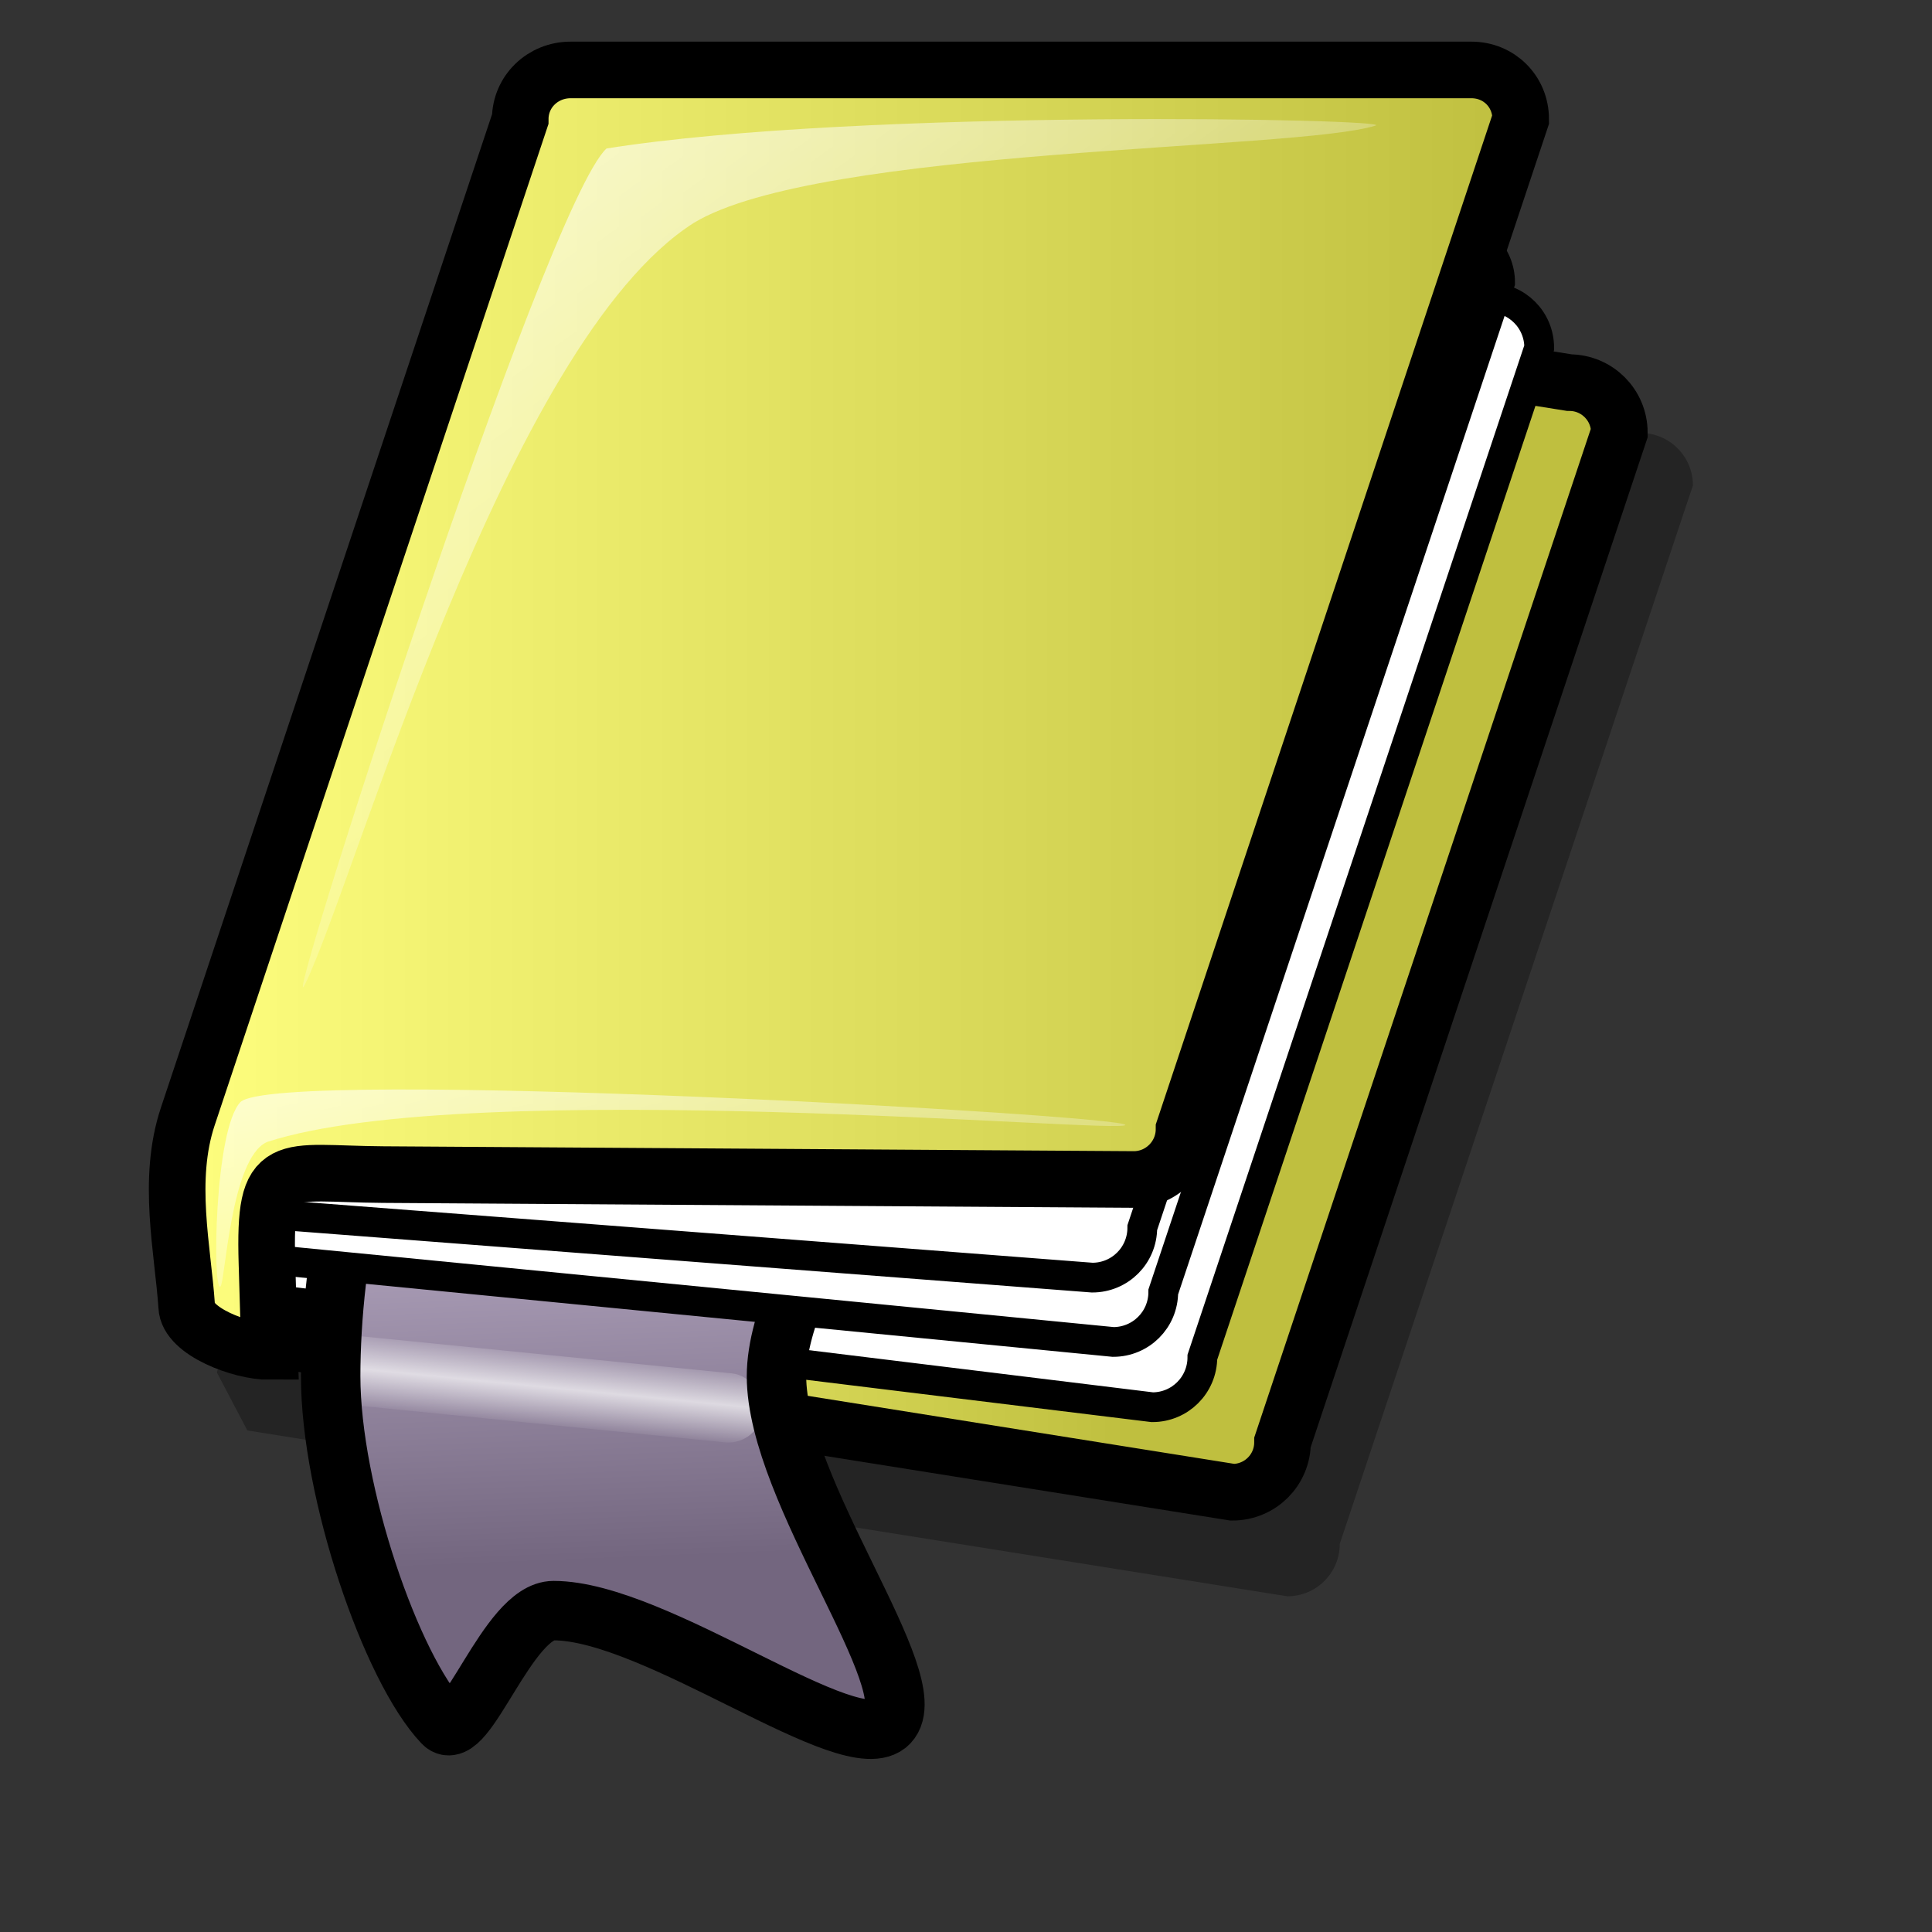 <?xml version="1.0" encoding="UTF-8" standalone="no"?>
<!DOCTYPE svg PUBLIC "-//W3C//DTD SVG 20010904//EN"
"http://www.w3.org/TR/2001/REC-SVG-20010904/DTD/svg10.dtd">
<!-- Created with Inkscape (http://www.inkscape.org/) -->
<svg
   id="svg1"
   sodipodi:version="0.32"
   inkscape:version="0.40"
   width="48pt"
   height="48pt"
   sodipodi:docbase="/home/andrew/lila"
   sodipodi:docname="stock_book_yellow.svg"
   xmlns="http://www.w3.org/2000/svg"
   xmlns:inkscape="http://www.inkscape.org/namespaces/inkscape"
   xmlns:sodipodi="http://sodipodi.sourceforge.net/DTD/sodipodi-0.dtd"
   xmlns:xlink="http://www.w3.org/1999/xlink"
   xmlns:rdf="http://www.w3.org/1999/02/22-rdf-syntax-ns#"
   xmlns:cc="http://web.resource.org/cc/"
   xmlns:dc="http://purl.org/dc/elements/1.1/">
  <rect width="100%" height="100%" fill="#333333" stroke="none"/>
  <defs
     id="defs3">
    <linearGradient
       id="linearGradient1788">
      <stop
         style="stop-color:#ffff7f;stop-opacity:1;"
         offset="0"
         id="stop1789" />
      <stop
         style="stop-color:#bfbf3f;stop-opacity:1;"
         offset="1"
         id="stop1790" />
    </linearGradient>
    <linearGradient
       id="linearGradient841">
      <stop
         style="stop-color:#ffffff;stop-opacity:1;"
         offset="0"
         id="stop842" />
      <stop
         style="stop-color:#ffffff;stop-opacity:0;"
         offset="1"
         id="stop843" />
    </linearGradient>
    <linearGradient
       id="linearGradient834">
      <stop
         style="stop-color:#d9cce6;stop-opacity:1;"
         offset="0"
         id="stop835" />
      <stop
         style="stop-color:#73667f;stop-opacity:1;"
         offset="1"
         id="stop836" />
    </linearGradient>
    <linearGradient
       id="linearGradient829">
      <stop
         style="stop-color:#f50000;stop-opacity:1;"
         offset="0"
         id="stop830" />
      <stop
         style="stop-color:#a90000;stop-opacity:1;"
         offset="1"
         id="stop831" />
    </linearGradient>
    <linearGradient
       xlink:href="#linearGradient834"
       id="linearGradient832"
       x1="0.512"
       y1="0.01"
       x2="0.535"
       y2="0.746" />
    <linearGradient
       xlink:href="#linearGradient1788"
       id="linearGradient833"
       x1="7.8698983e-15"
       y1="0.5"
       x2="0.648"
       y2="0.497" />
    <linearGradient
       xlink:href="#linearGradient841"
       id="linearGradient840"
       x1="0.506"
       y1="0.465"
       x2="0.5"
       y2="-0.13"
       spreadMethod="reflect" />
    <radialGradient
       xlink:href="#linearGradient841"
       id="radialGradient844"
       cx="0.5"
       cy="0.5"
       r="0.5"
       fx="0.5"
       fy="0.5" />
    <linearGradient
       xlink:href="#linearGradient841"
       id="linearGradient849"
       x1="-0.359"
       y1="-0.582"
       x2="0.99"
       y2="0.97" />
    <linearGradient
       xlink:href="#linearGradient841"
       id="linearGradient854"
       x1="-0.186"
       y1="-0.205"
       x2="0.639"
       y2="0.75" />
    <linearGradient
       xlink:href="#linearGradient1788"
       id="linearGradient922"
       x1="1.5043305e-17"
       y1="0.5"
       x2="1"
       y2="0.5" />
  </defs>
  <sodipodi:namedview
     id="base"
     pagecolor="#ffffff"
     bordercolor="#666666"
     borderopacity="1.0"
     inkscape:pageopacity="0.0"
     inkscape:pageshadow="2"
     inkscape:zoom="8.0000000"
     inkscape:cx="23.482422"
     inkscape:cy="21.101894"
     inkscape:window-width="719"
     inkscape:window-height="711"
     inkscape:window-x="64"
     inkscape:window-y="0"
     inkscape:current-layer="svg1" />
  <path
     style="fill:#000000;fill-rule:evenodd;stroke:none;stroke-width:1.771;fill-opacity:0.298;"
     d="M 19.893,8.849 C 18.93,8.849 18.155,9.624 18.155,10.586 L 7.185,45.465 L 8.194,47.385 L 42.644,52.879 C 43.606,52.879 44.381,52.104 44.381,51.141 L 56.08,16.08 C 56.08,15.118 55.305,14.343 54.342,14.343 L 19.893,8.849 z "
     id="path1026"
     sodipodi:nodetypes="ccccccccc" />
  <path
     style="fill:url(#linearGradient833);fill-rule:evenodd;stroke:#000000;stroke-width:1.875;stroke-dasharray:none;fill-opacity:1.0;stroke-opacity:1;"
     d="M 19.127,7.435 C 18.209,7.435 17.47,8.174 17.47,9.093 L 7.007,42.361 L 7.969,44.192 L 40.827,49.432 C 41.746,49.432 42.485,48.693 42.485,47.775 L 53.643,14.333 C 53.643,13.415 52.904,12.675 51.986,12.675 L 19.127,7.435 z "
     id="path866"
     sodipodi:nodetypes="ccccccccc" />
  <path
     style="fill:#ffffff;fill-rule:evenodd;stroke:#000000;stroke-width:0.985;"
     d="M 20.729,6.356 C 19.811,6.356 19.072,7.095 19.072,8.013 L 7.914,41.455 C 7.914,42.373 8.653,43.112 9.571,43.112 L 38.173,46.616 C 39.091,46.616 39.83,45.876 39.83,44.958 L 50.988,11.516 C 50.988,10.598 50.249,9.859 49.331,9.859 L 20.729,6.356 z "
     id="path856"
     sodipodi:nodetypes="ccccccccc" />
  <path
     style="fill:url(#linearGradient832);fill-opacity:1.0;fill-rule:evenodd;stroke:#000000;stroke-width:1.875;stroke-linecap:square;stroke-dasharray:none;"
     d="M 14.675,34.102 C 11.903,35.824 10.954,41.76 10.954,45.589 C 10.954,49.417 12.957,55.268 14.675,57.075 C 15.418,57.856 16.82,53.354 18.338,53.354 C 21.743,53.354 28.232,58.35 29.444,57.075 C 30.693,55.761 25.722,49.417 25.722,45.589 C 25.722,41.76 31.1,35.824 29.444,34.102 C 27.418,31.996 18.066,31.996 14.675,34.102 z "
     id="path828"
     sodipodi:nodetypes="csssssss" />
  <rect
     style="fill:url(#linearGradient840);fill-opacity:1.0;fill-rule:evenodd;stroke-width:1pt;opacity:0.702;"
     id="rect846"
     width="14.768"
     height="2.297"
     x="15.035"
     y="42.855"
     ry="1.149"
     transform="matrix(0.995,9.958006e-2,-9.958006e-2,0.995,0,0)" />
  <path
     style="fill:none;fill-opacity:1;fill-rule:evenodd;stroke:#000000;stroke-width:1.969;stroke-linecap:square;"
     d="M 14.675,34.102 C 11.903,35.824 10.954,41.76 10.954,45.589 C 10.954,49.417 12.957,55.268 14.675,57.075 C 15.418,57.856 16.82,53.354 18.338,53.354 C 21.743,53.354 28.232,58.35 29.444,57.075 C 30.693,55.761 25.722,49.417 25.722,45.589 C 25.722,41.76 31.1,35.824 29.444,34.102 C 27.418,31.996 18.066,31.996 14.675,34.102 z "
     id="path845"
     sodipodi:nodetypes="csssssss" />
  <path
     style="fill:#ffffff;fill-rule:evenodd;stroke:#000000;stroke-width:0.985;"
     d="M 20.635,5.018 C 19.717,5.018 18.978,5.757 18.978,6.676 L 7.82,40.117 C 7.82,41.036 8.559,41.775 9.477,41.775 L 36.877,44.454 C 37.795,44.454 38.535,43.715 38.535,42.796 L 49.693,9.355 C 49.693,8.436 48.954,7.697 48.036,7.697 L 20.635,5.018 z "
     id="path855"
     sodipodi:nodetypes="ccccccccc" />
  <path
     style="fill:#ffffff;fill-rule:evenodd;stroke:#000000;stroke-width:0.985;"
     d="M 20.288,3.482 C 19.37,3.482 18.631,4.221 18.631,5.14 L 7.472,38.581 C 7.472,39.5 8.212,40.239 9.13,40.239 L 36.182,42.323 C 37.101,42.323 37.84,41.584 37.84,40.666 L 48.998,7.224 C 48.998,6.306 48.259,5.567 47.341,5.567 L 20.288,3.482 z "
     id="path826"
     sodipodi:nodetypes="ccccccccc" />
  <path
     style="fill:url(#linearGradient922);fill-opacity:1.0;fill-rule:evenodd;stroke:#000000;stroke-width:1.875;stroke-dasharray:none;"
     d="M 18.9,2.317 C 17.982,2.317 17.233,3.032 17.233,3.95 L 6.22,36.987 C 5.522,39.081 6.057,41.388 6.185,43.281 C 6.21,44.103 7.984,44.776 8.93,44.769 L 8.843,41.839 C 8.739,38.313 9.345,38.888 12.695,38.91 L 37.556,39.072 C 38.474,39.072 39.223,38.322 39.223,37.404 L 50.375,3.95 C 50.375,3.032 49.66,2.317 48.742,2.317 L 18.9,2.317 z "
     id="path924"
     sodipodi:nodetypes="ccsccssccccc" />
  <path
     style="fill:url(#linearGradient854);fill-rule:evenodd;stroke:none;stroke-width:1.771;fill-opacity:1.0;"
     d="M 10.116,32.582 C 11.785,29.145 16.751,11.336 22.987,7.381 C 27.133,4.867 42.982,4.987 45.561,4.161 C 46.358,3.944 28.562,3.573 20.092,4.919 C 18.041,6.798 9.074,34.766 10.116,32.582 z "
     id="path910"
     sodipodi:nodetypes="csscs" />
  <path
     style="fill:url(#linearGradient849);fill-rule:evenodd;stroke:none;stroke-opacity:1;stroke-width:1pt;stroke-linejoin:miter;stroke-linecap:butt;fill-opacity:1;"
     d="M 7.3,42.62 C 7.459,42.525 7.634,38.348 8.851,37.828 C 15.621,35.622 37.278,37.583 37.278,37.265 C 37.278,36.946 9.179,35.347 7.965,36.507 C 7.097,37.424 7.038,42.777 7.3,42.62 z "
     id="path925"
     sodipodi:nodetypes="cssss" />
</svg>
